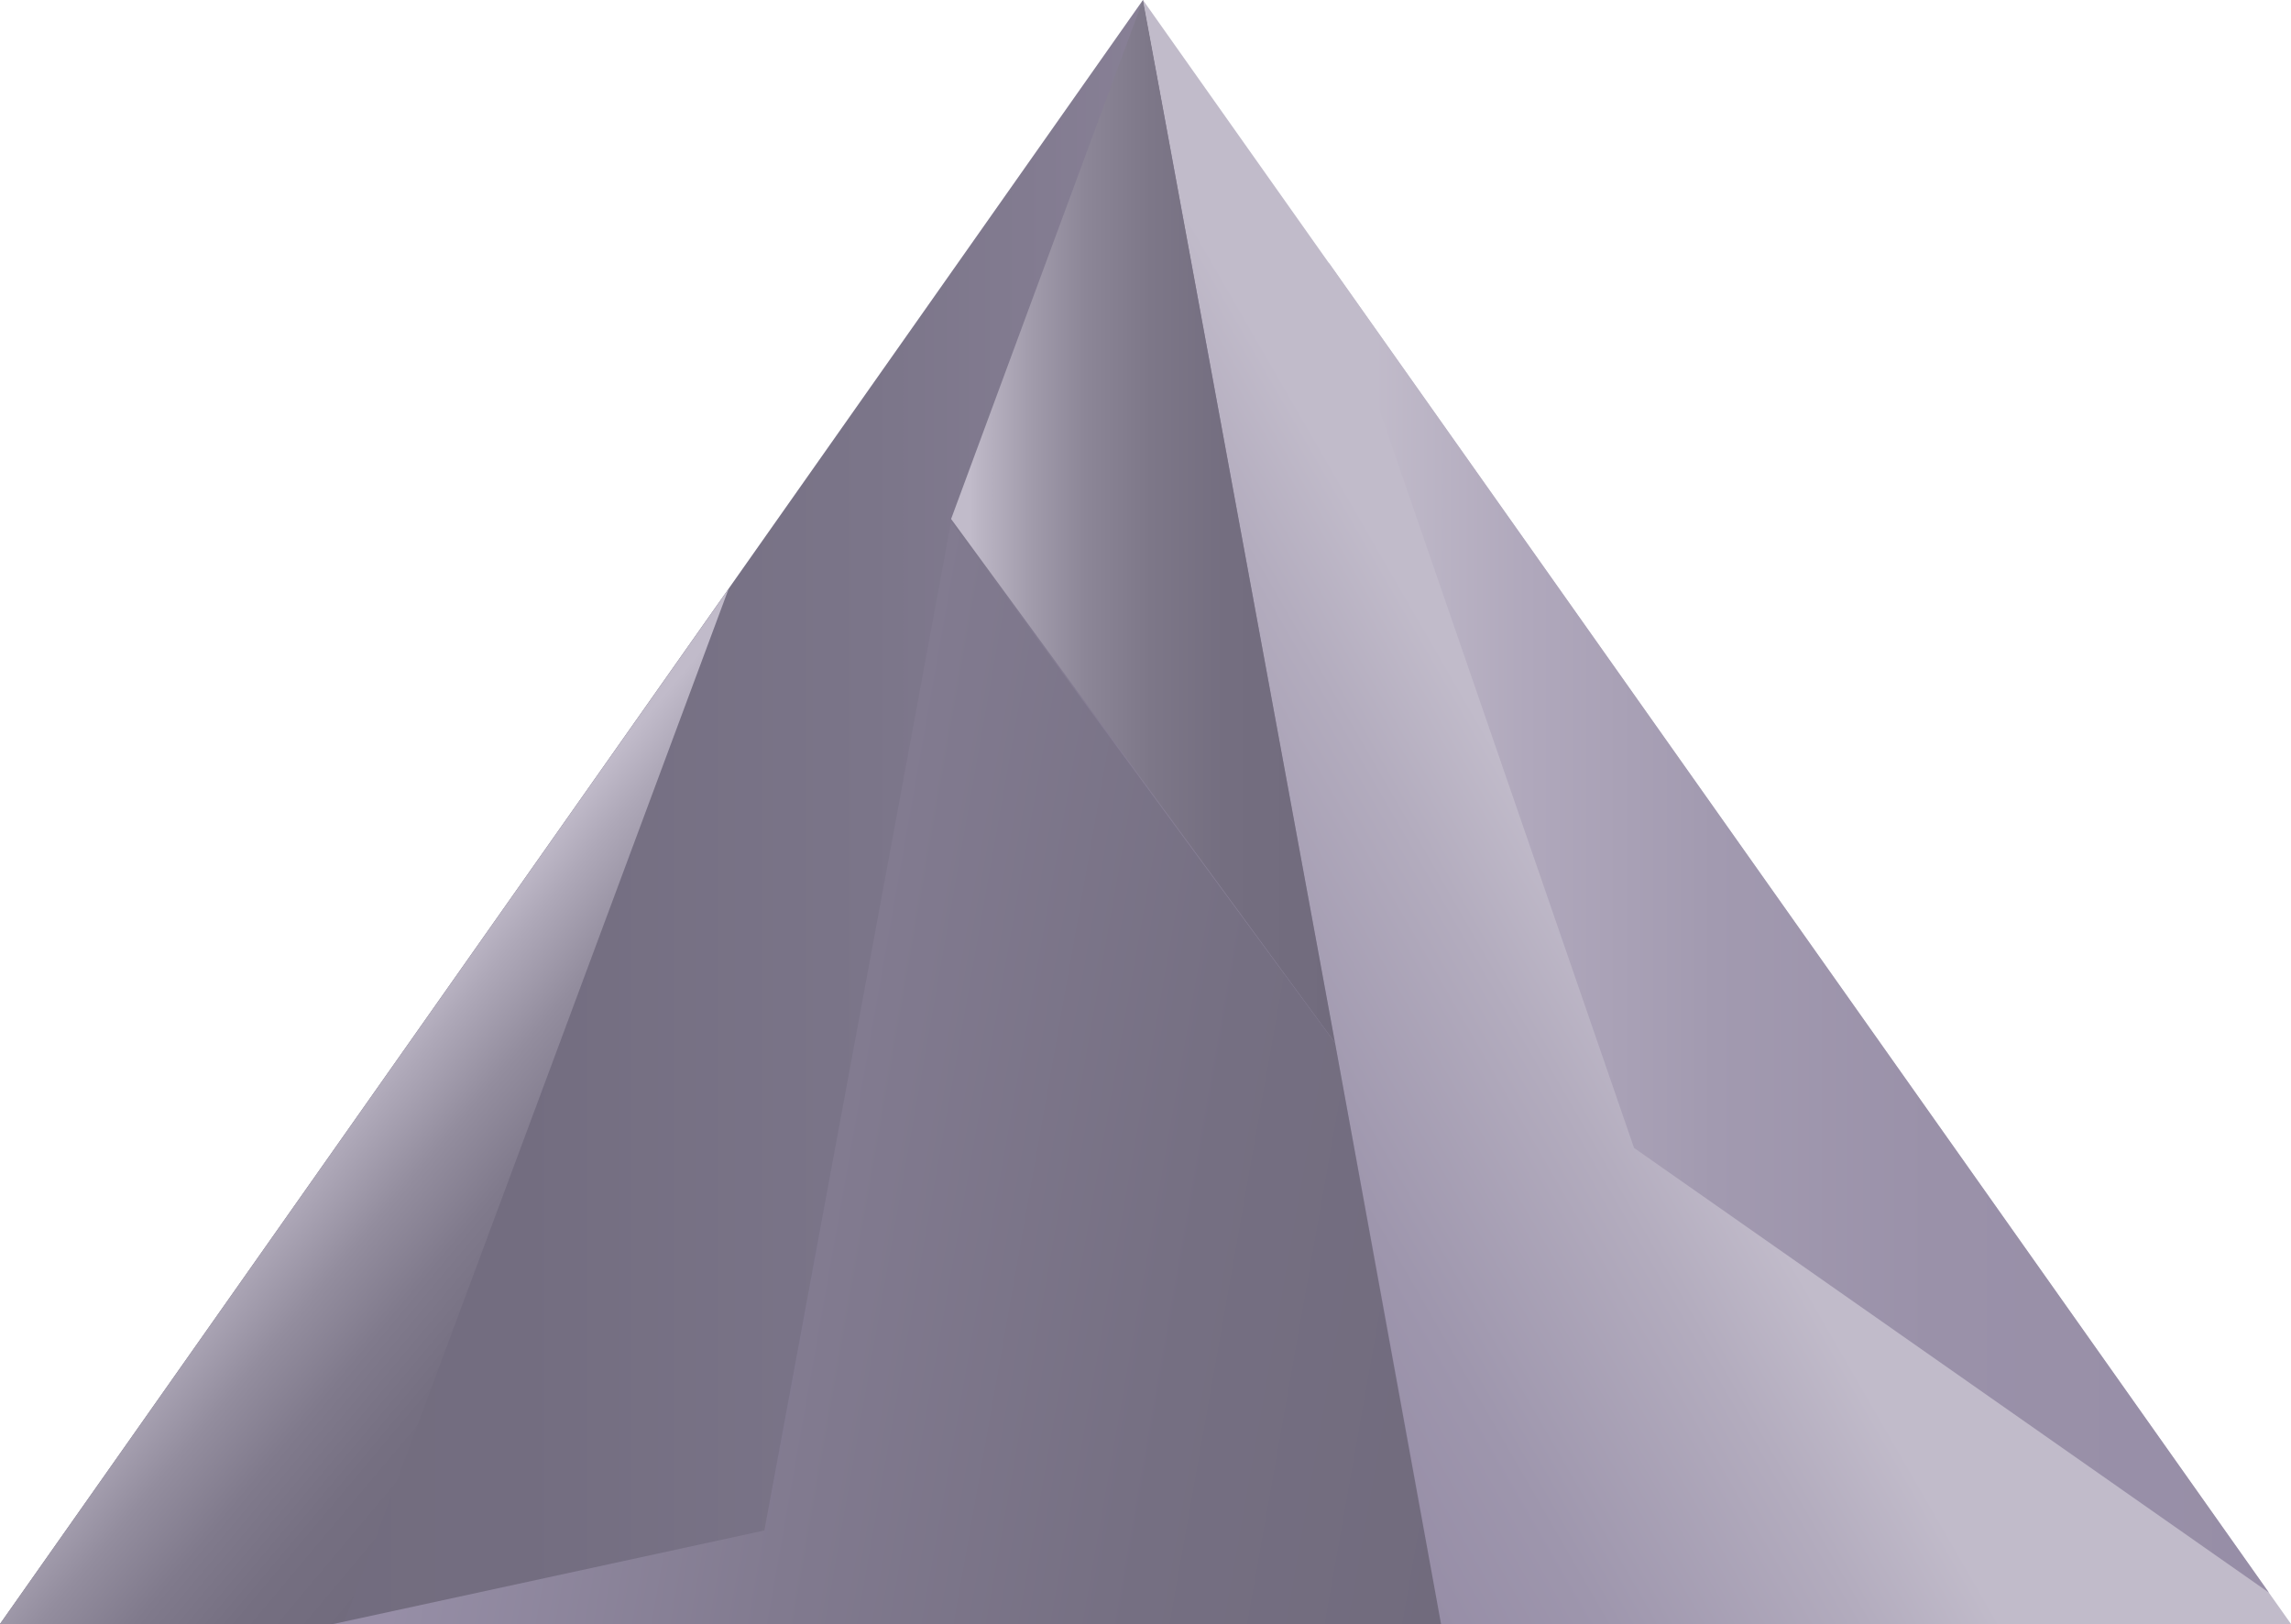 <svg xmlns="http://www.w3.org/2000/svg" viewBox="0 0 98.76 70"><defs><style>.cls-1{fill:url(#linear-gradient)}.cls-2{fill:url(#linear-gradient-2)}.cls-3{fill:url(#Unbenannter_Verlauf_59)}.cls-4{fill:url(#Unbenannter_Verlauf_53)}.cls-5{fill:url(#Unbenannter_Verlauf_51)}.cls-6{fill:url(#Unbenannter_Verlauf_55)}</style><linearGradient id="linear-gradient" x1="62.54" y1="35" x2="0" y2="35" gradientUnits="userSpaceOnUse"><stop offset=".05" stop-color="#978ea7"/><stop offset=".19" stop-color="#898197"/><stop offset=".4" stop-color="#7b7589"/><stop offset=".64" stop-color="#736d80"/><stop offset="1" stop-color="#716b7d"/></linearGradient><linearGradient id="linear-gradient-2" x1="77.42" y1="33.04" x2="49.97" y2="48.89" gradientUnits="userSpaceOnUse"><stop offset=".34" stop-color="#c1bbca"/><stop offset=".5" stop-color="#b3acbe"/><stop offset=".81" stop-color="#9e96ad"/><stop offset="1" stop-color="#978ea7"/></linearGradient><linearGradient id="Unbenannter_Verlauf_59" x1="13.93" y1="46.2" x2="26.17" y2="56.47" gradientUnits="userSpaceOnUse"><stop offset=".05" stop-color="#c1bbca"/><stop offset=".17" stop-color="#aea8b8"/><stop offset=".37" stop-color="#938d9e"/><stop offset=".57" stop-color="#807a8c"/><stop offset=".78" stop-color="#756f81"/><stop offset="1" stop-color="#716b7d"/></linearGradient><linearGradient id="Unbenannter_Verlauf_53" x1="41" y1="22.47" x2="57.55" y2="22.47" gradientUnits="userSpaceOnUse"><stop offset=".05" stop-color="#c1bbca"/><stop offset=".07" stop-color="#bcb6c5"/><stop offset=".21" stop-color="#a19bab"/><stop offset=".35" stop-color="#8c8697"/><stop offset=".52" stop-color="#7d7788"/><stop offset=".71" stop-color="#746e80"/><stop offset="1" stop-color="#716b7d"/></linearGradient><linearGradient id="Unbenannter_Verlauf_51" x1="57.27" y1="39.98" x2="97.8" y2="39.98" gradientUnits="userSpaceOnUse"><stop offset=".05" stop-color="#c1bbca"/><stop offset=".21" stop-color="#b0a8bc"/><stop offset=".41" stop-color="#a29ab0"/><stop offset=".64" stop-color="#9a91a9"/><stop offset="1" stop-color="#978ea7"/></linearGradient><linearGradient id="Unbenannter_Verlauf_55" x1="18.83" y1="44.68" x2="65.14" y2="52.85" gradientUnits="userSpaceOnUse"><stop offset=".05" stop-color="#978ea7"/><stop offset=".07" stop-color="#958da5"/><stop offset=".4" stop-color="#817a8f"/><stop offset=".72" stop-color="#756f82"/><stop offset="1" stop-color="#716b7d"/></linearGradient></defs><title>3_update</title><path class="cls-1" d="M62.54 70L49.27 0 0 70h62.54"/><path class="cls-2" d="M98.76 70L49.27 0l12.89 70h36.6z"/><path class="cls-3" d="M14.81 70H0l31.41-44.62L14.81 70z"/><path class="cls-4" d="M49.27 0L41 22.37l16.55 22.58"/><path class="cls-5" d="M57.27 11.31l13.17 38.17 27.37 19.17"/><path class="cls-6" d="M62.12 70H14.37l18.58-4.03L41 22.49l16.55 22.46L62.12 70z"/></svg>